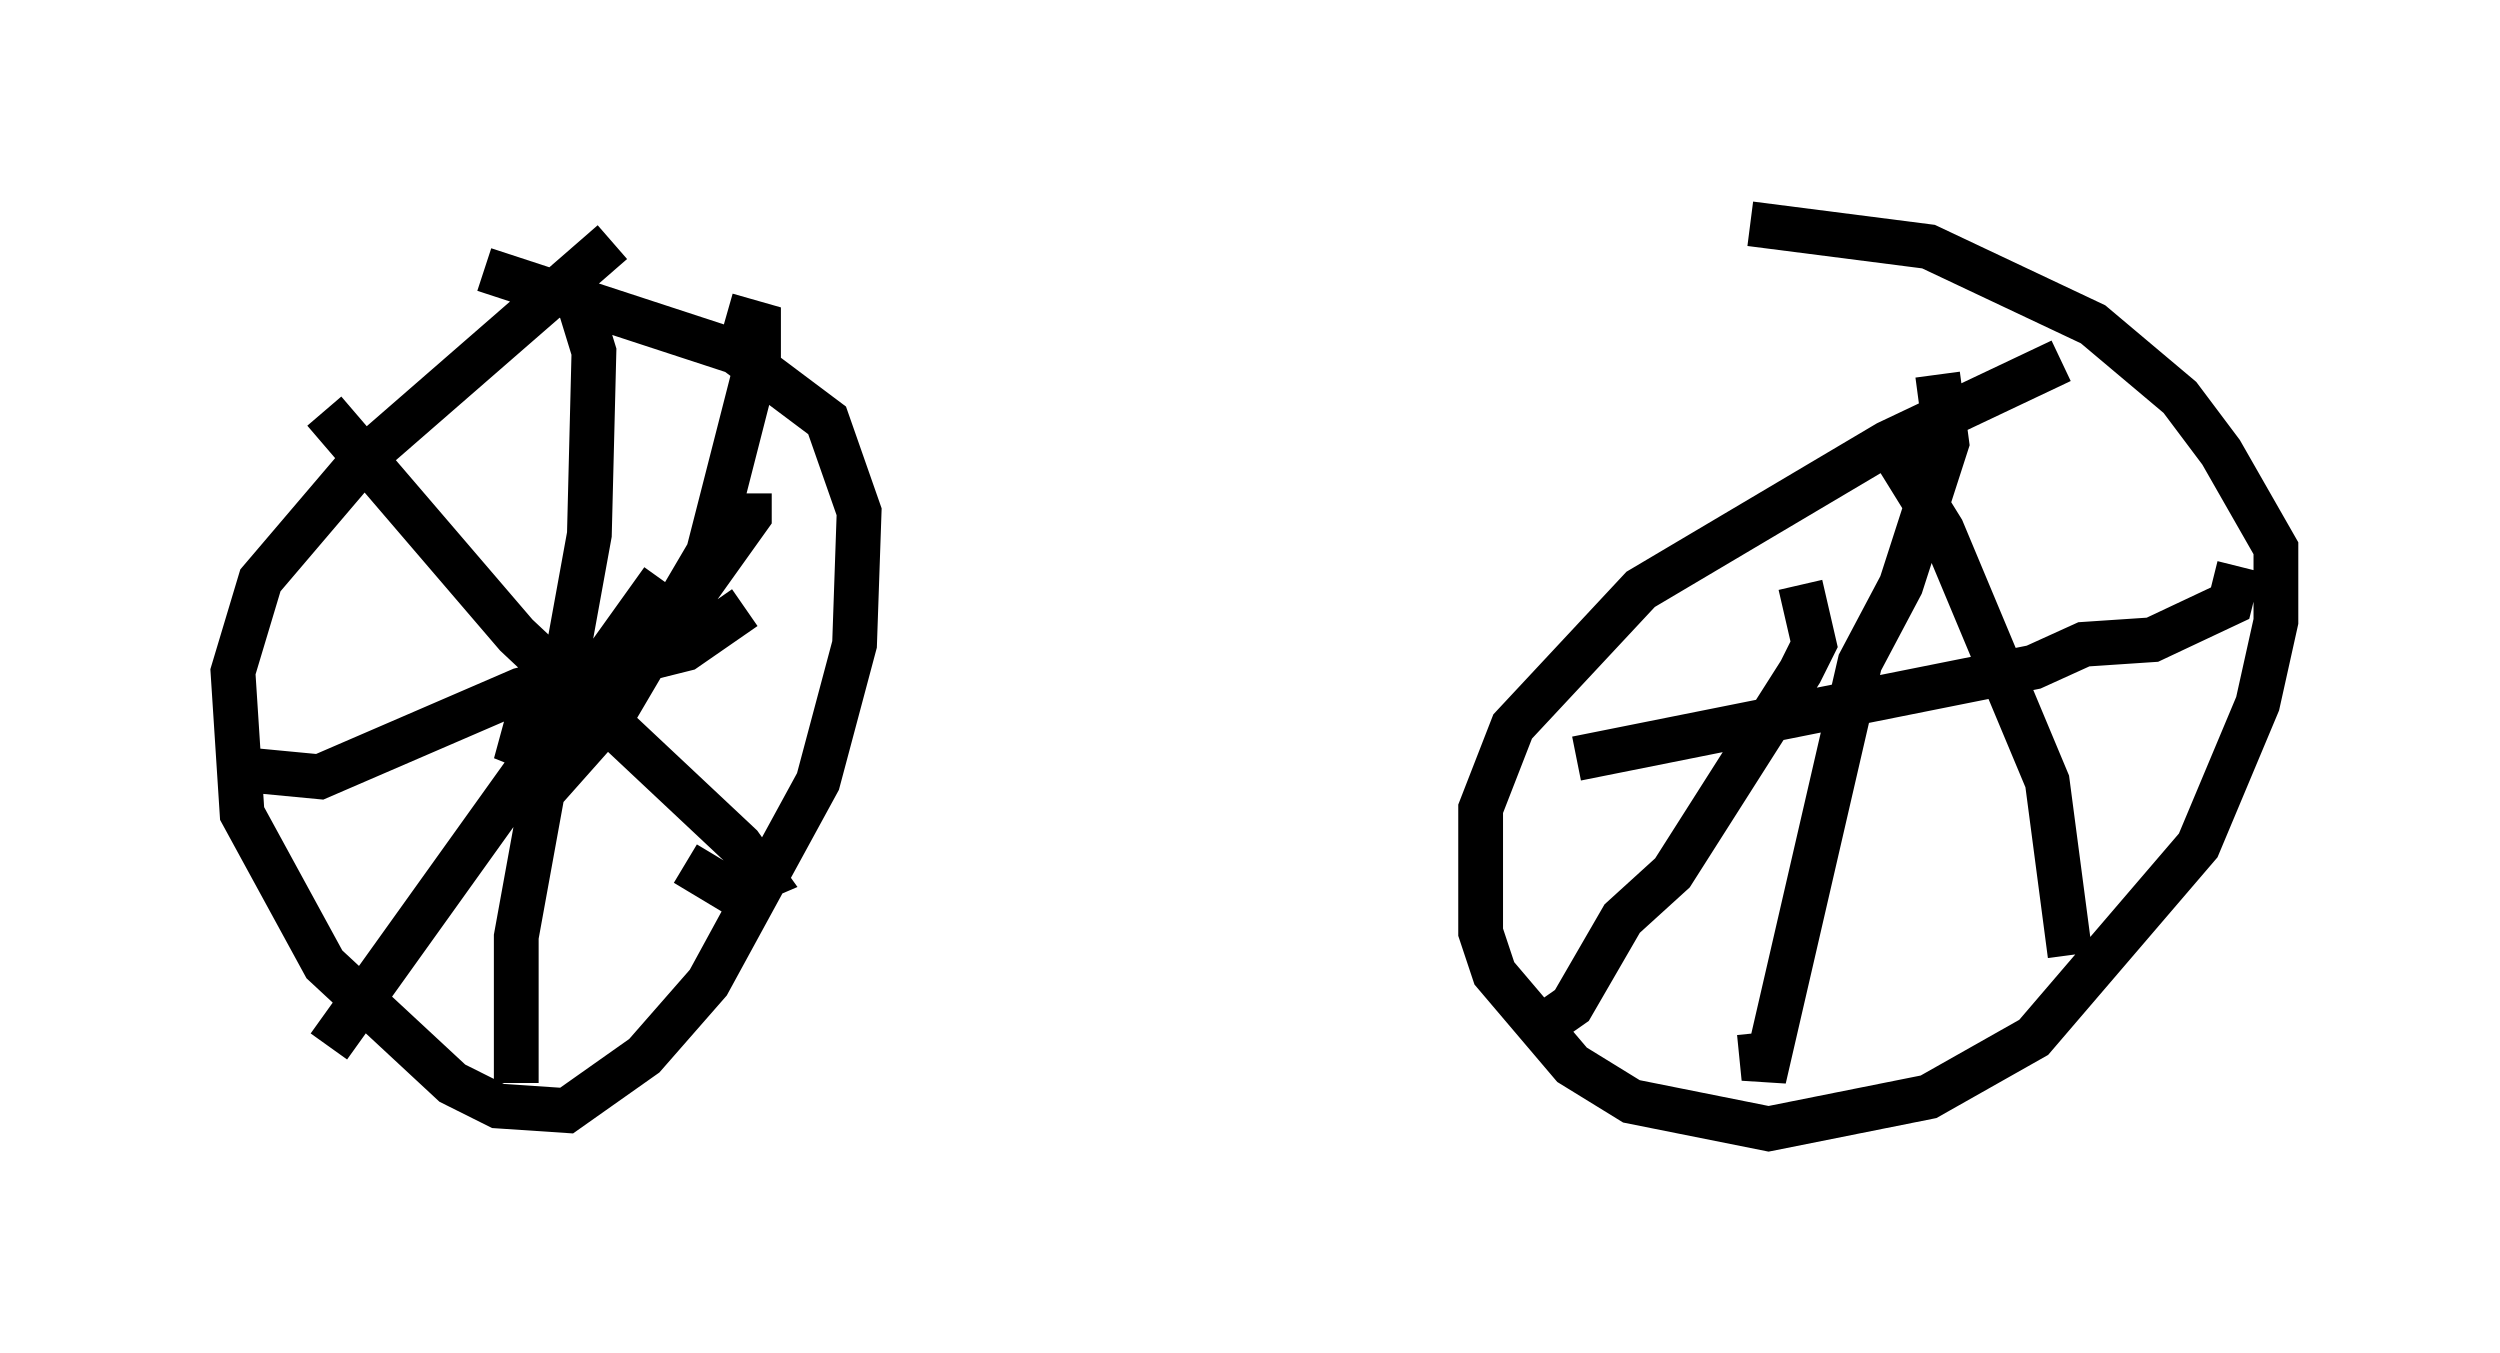 <?xml version="1.0" encoding="utf-8" ?>
<svg baseProfile="full" height="30.213" version="1.1" width="55.836" xmlns="http://www.w3.org/2000/svg" xmlns:ev="http://www.w3.org/2001/xml-events" xmlns:xlink="http://www.w3.org/1999/xlink"><defs /><rect fill="white" height="30.213" width="55.836" x="0" y="0" /><path d="M14.392, 5.204 m-0.715, 0.204 l-5.513, 4.798 -2.348, 2.756 l-0.613, 2.042 0.204, 3.165 l1.838, 3.369 2.858, 2.654 l1.021, 0.51 1.531, 0.102 l1.735, -1.225 1.429, -1.633 l2.45, -4.492 0.817, -3.063 l0.102, -2.96 -0.715, -2.042 l-2.042, -1.531 -5.615, -1.838 m1.633, 8.983 l-0.51, 0.51 -0.306, 1.123 l0.51, 0.204 0.408, -0.51 l-0.51, -0.613 m0.102, 1.94 l1.633, -1.838 2.042, -3.471 l1.123, -4.39 0.0, -0.715 l-0.715, -0.204 m0.51, 3.981 m0.0, 0.0 l0.0, 0.51 -1.531, 2.144 m-0.408, -0.715 l-7.452, 10.413 m-0.102, -14.19 l4.288, 5.002 5.002, 4.696 l0.51, 0.715 -0.715, 0.306 l-1.021, -0.613 m-3.777, 4.9 l0.0, -3.267 1.633, -8.983 l0.102, -4.083 -0.408, -1.327 m-7.861, 10.617 l2.144, 0.204 4.492, -1.94 l3.675, -0.919 1.327, -0.919 m29.4, -5.513 l-3.879, 1.838 -5.513, 3.267 l-2.858, 3.063 -0.715, 1.838 l0.0, 2.756 0.306, 0.919 l1.735, 2.042 1.327, 0.817 l3.063, 0.613 3.573, -0.715 l2.348, -1.327 3.675, -4.288 l1.327, -3.165 0.408, -1.838 l0.0, -1.633 -1.225, -2.144 l-0.919, -1.225 -1.94, -1.633 l-3.675, -1.735 -3.981, -0.51 m4.185, 3.369 l0.204, 1.531 -1.021, 3.165 l-0.919, 1.735 -2.144, 9.29 l-0.102, -1.021 m-4.083, -6.125 l10.208, -2.042 1.123, -0.51 l1.531, -0.102 1.735, -0.817 l0.204, -0.817 m-7.963, -2.96 l1.327, 2.144 2.348, 5.615 l0.51, 3.879 m-6.023, -8.269 l0.306, 1.327 -0.306, 0.613 l-2.858, 4.492 -1.123, 1.021 l-1.123, 1.94 -1.021, 0.715 " fill="none" stroke="black" stroke-width="1" /></svg>